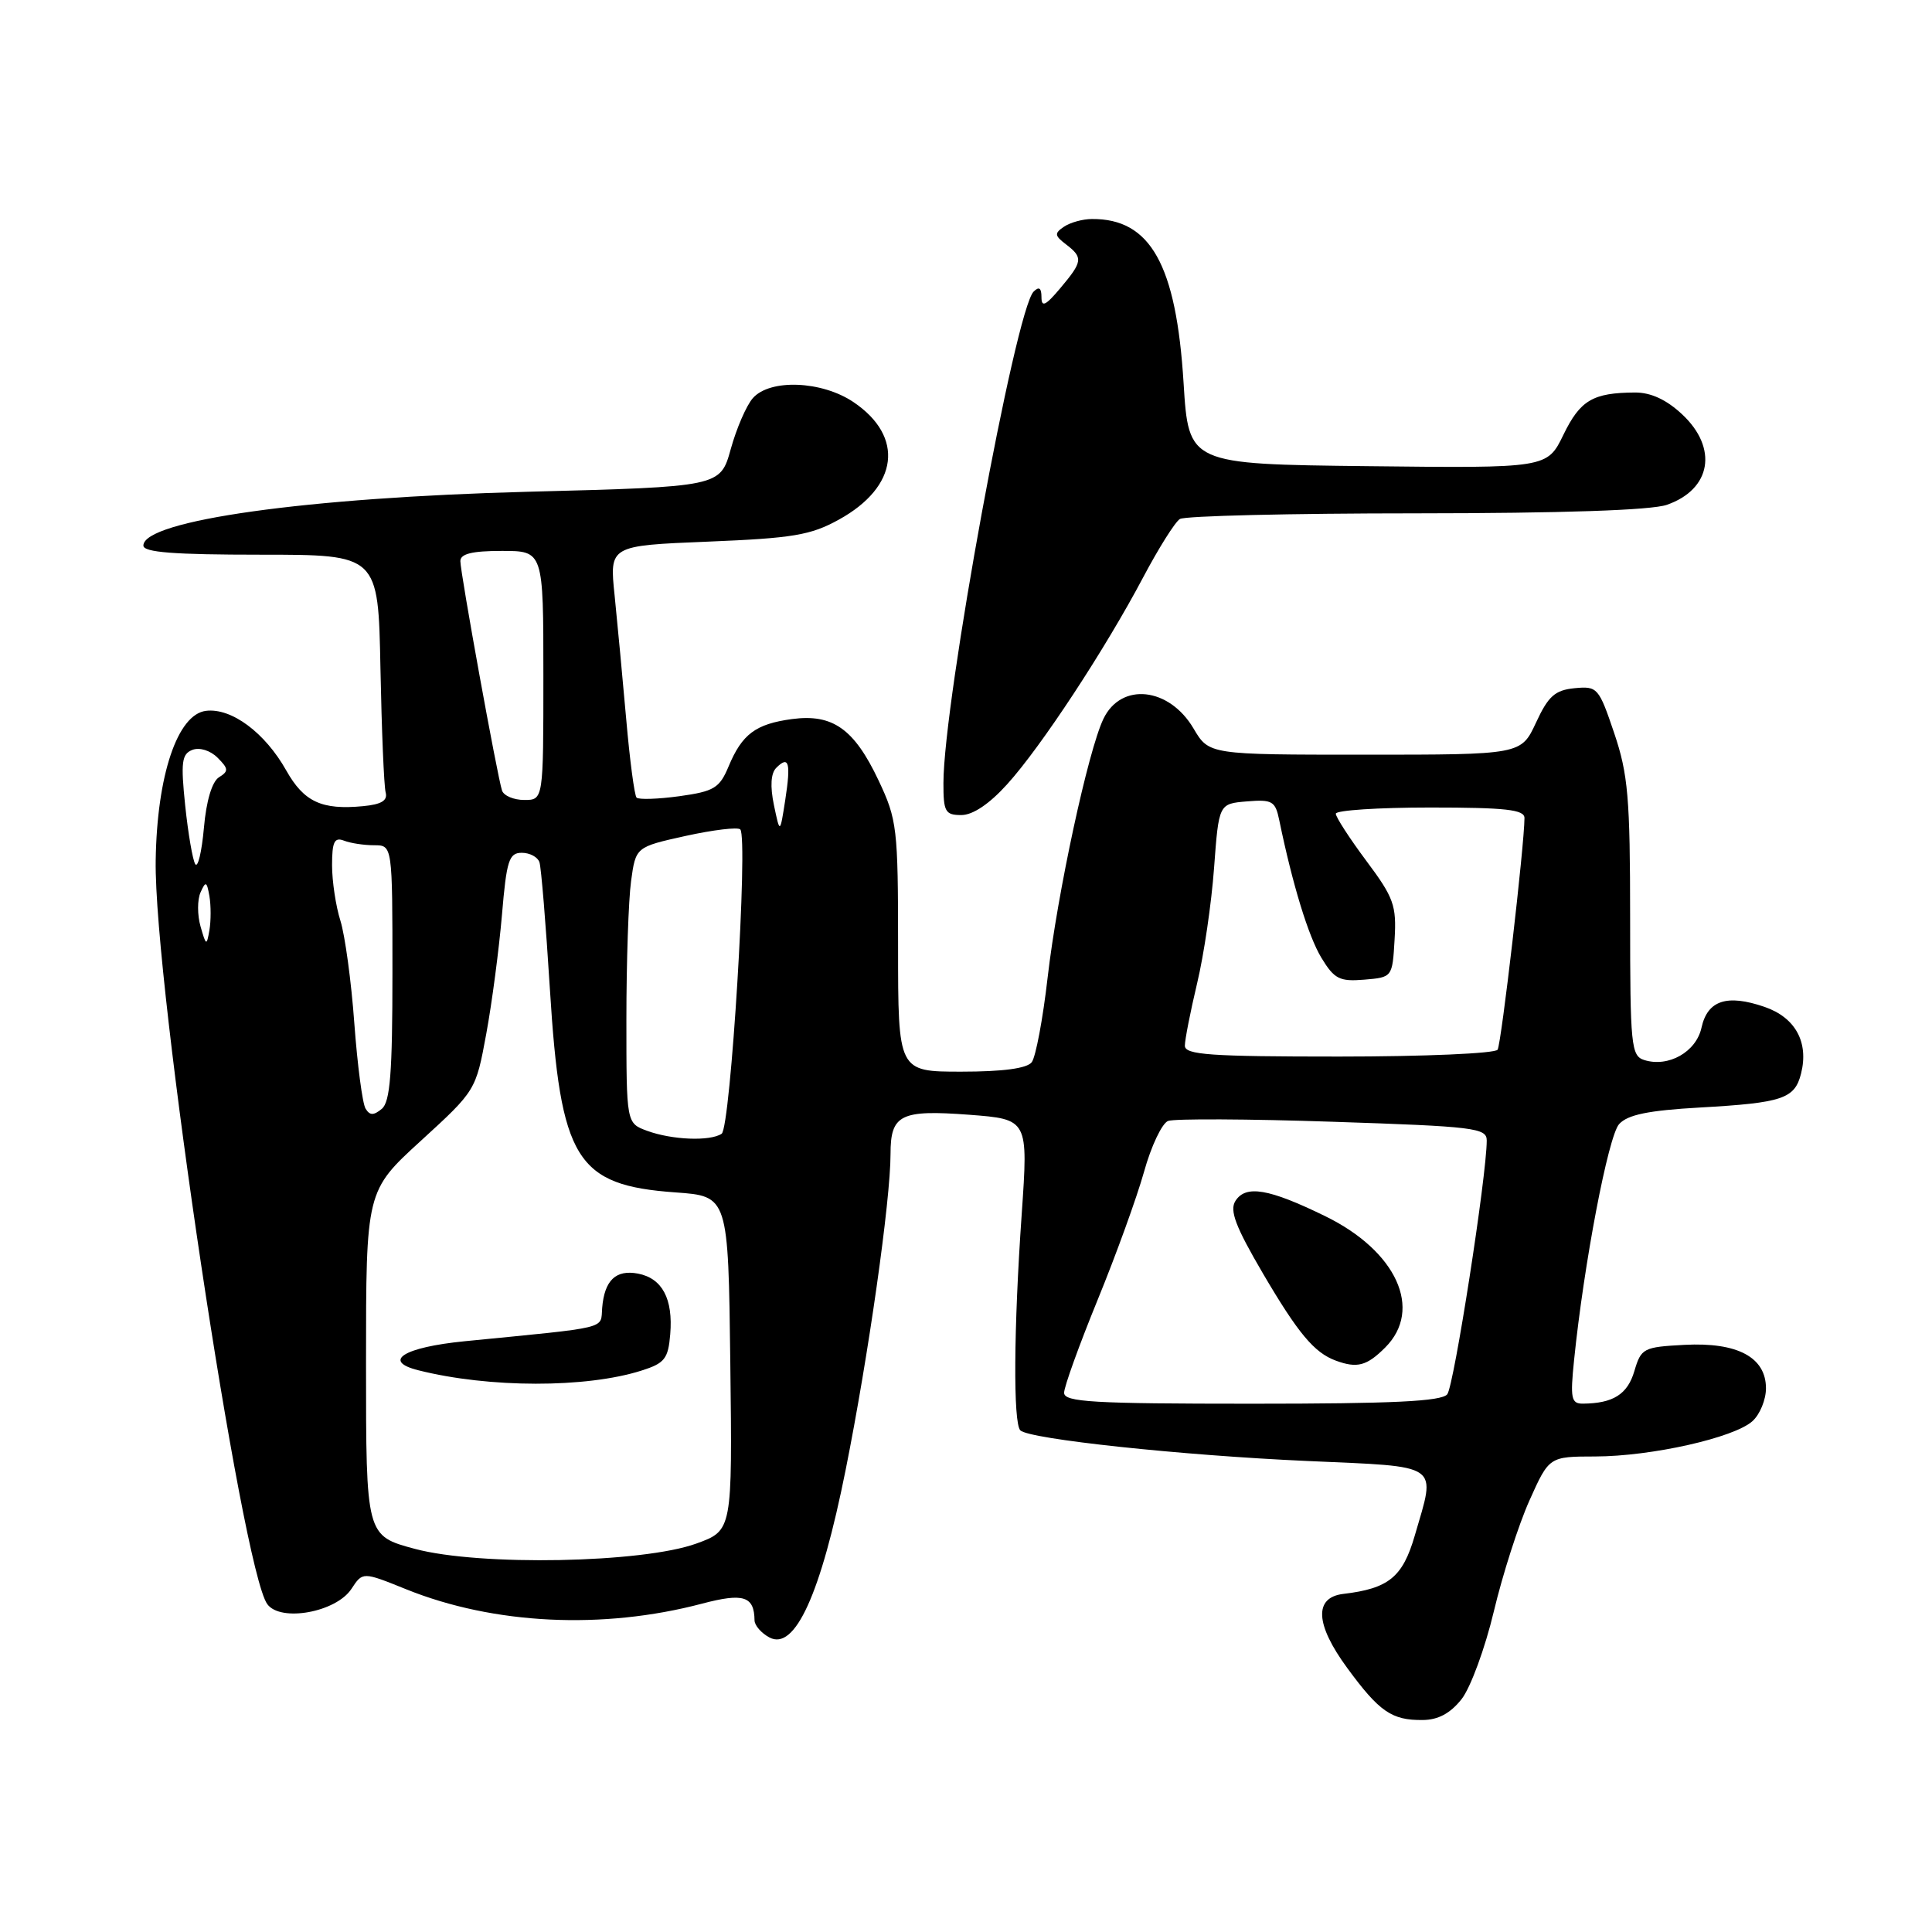 <?xml version="1.0" encoding="UTF-8" standalone="no"?>
<!DOCTYPE svg PUBLIC "-//W3C//DTD SVG 1.1//EN" "http://www.w3.org/Graphics/SVG/1.1/DTD/svg11.dtd" >
<svg xmlns="http://www.w3.org/2000/svg" xmlns:xlink="http://www.w3.org/1999/xlink" version="1.1" viewBox="0 0 256 256">
 <g >
 <path fill="currentColor"
d=" M 193.67 225.14 C 194.86 223.62 196.78 218.39 197.94 213.52 C 199.10 208.64 201.22 202.03 202.66 198.82 C 205.27 193.00 205.27 193.00 211.39 192.99 C 218.83 192.97 229.78 190.51 232.21 188.31 C 233.20 187.42 234.00 185.46 234.00 183.96 C 234.00 179.85 230.23 177.83 223.21 178.20 C 217.75 178.49 217.46 178.64 216.56 181.68 C 215.66 184.75 213.75 185.96 209.74 185.99 C 208.20 186.00 208.05 185.30 208.57 180.25 C 209.87 167.46 213.10 150.55 214.54 148.95 C 215.68 147.70 218.40 147.14 225.28 146.75 C 236.22 146.13 237.81 145.59 238.65 142.25 C 239.69 138.10 237.90 134.83 233.82 133.42 C 228.83 131.70 226.26 132.55 225.46 136.16 C 224.76 139.39 221.07 141.47 217.87 140.46 C 216.13 139.91 216.00 138.56 216.00 121.63 C 216.00 105.71 215.73 102.59 213.89 97.14 C 211.85 91.11 211.67 90.90 208.64 91.19 C 206.04 91.45 205.16 92.23 203.53 95.75 C 201.55 100.00 201.55 100.00 180.87 100.00 C 160.20 100.00 160.20 100.00 158.15 96.53 C 154.92 91.05 148.55 90.37 146.21 95.25 C 144.18 99.47 140.10 118.40 138.82 129.50 C 138.19 135.00 137.24 140.06 136.71 140.75 C 136.08 141.57 132.90 142.00 127.38 142.00 C 119.00 142.00 119.00 142.00 119.00 125.44 C 119.00 109.70 118.87 108.61 116.41 103.40 C 113.18 96.57 110.33 94.56 104.94 95.28 C 100.13 95.93 98.33 97.27 96.54 101.56 C 95.34 104.43 94.62 104.86 90.03 105.50 C 87.19 105.89 84.64 105.97 84.35 105.69 C 84.07 105.40 83.45 100.74 82.98 95.33 C 82.50 89.93 81.81 82.53 81.44 78.90 C 80.75 72.30 80.75 72.30 93.80 71.77 C 105.07 71.31 107.42 70.92 111.16 68.85 C 119.06 64.50 119.88 57.86 113.09 53.28 C 108.89 50.45 102.04 50.18 99.76 52.75 C 98.91 53.71 97.59 56.75 96.83 59.50 C 95.44 64.50 95.44 64.50 69.97 65.16 C 40.70 65.92 19.00 68.96 19.00 72.29 C 19.00 73.19 23.04 73.50 34.56 73.50 C 50.12 73.50 50.12 73.50 50.41 88.50 C 50.57 96.75 50.88 104.17 51.10 105.00 C 51.39 106.08 50.54 106.59 48.11 106.82 C 42.63 107.35 40.27 106.25 37.93 102.09 C 35.11 97.08 30.68 93.78 27.30 94.19 C 23.52 94.64 20.80 102.72 20.63 114.00 C 20.38 130.28 32.04 207.93 35.42 212.56 C 37.18 214.97 44.54 213.63 46.57 210.53 C 48.06 208.26 48.06 208.26 53.83 210.59 C 65.41 215.26 79.86 215.97 93.03 212.49 C 98.53 211.04 99.94 211.50 99.98 214.71 C 99.99 215.38 100.88 216.40 101.95 216.97 C 105.33 218.78 108.76 211.25 112.06 194.73 C 115.07 179.70 118.00 159.06 118.00 152.91 C 118.00 147.68 119.32 147.03 128.41 147.71 C 136.25 148.31 136.25 148.31 135.38 160.90 C 134.32 176.05 134.24 188.58 135.20 189.53 C 136.36 190.69 156.57 192.85 173.25 193.59 C 191.17 194.39 190.28 193.78 187.46 203.49 C 185.86 208.98 184.01 210.49 178.00 211.20 C 174.08 211.67 174.27 215.23 178.51 221.01 C 182.77 226.82 184.41 227.95 188.50 227.91 C 190.56 227.90 192.18 227.03 193.67 225.14 Z  M 133.47 103.90 C 137.96 98.94 146.43 86.04 151.47 76.51 C 153.51 72.66 155.69 69.18 156.34 68.77 C 156.98 68.36 171.05 68.02 187.60 68.02 C 206.96 68.01 218.83 67.61 220.87 66.89 C 226.76 64.84 227.68 59.37 222.89 54.90 C 220.82 52.96 218.75 52.00 216.64 52.01 C 211.06 52.04 209.39 53.03 207.17 57.59 C 205.01 62.04 205.01 62.04 181.25 61.77 C 157.50 61.50 157.50 61.50 156.83 50.74 C 155.86 35.07 152.45 28.96 144.68 29.02 C 143.48 29.02 141.82 29.48 141.00 30.03 C 139.69 30.91 139.72 31.21 141.25 32.38 C 143.54 34.13 143.47 34.65 140.50 38.18 C 138.55 40.50 138.00 40.76 138.00 39.38 C 138.00 38.15 137.68 37.92 136.96 38.64 C 134.54 41.06 125.02 92.92 125.01 103.75 C 125.00 107.56 125.25 108.00 127.38 108.00 C 128.91 108.00 131.11 106.52 133.47 103.90 Z  M 55.00 205.24 C 48.50 203.50 48.50 203.50 48.50 180.65 C 48.50 157.80 48.50 157.80 55.78 151.15 C 63.04 144.51 63.05 144.49 64.43 137.00 C 65.19 132.88 66.12 125.79 66.51 121.25 C 67.12 114.01 67.44 113.00 69.14 113.00 C 70.20 113.00 71.25 113.56 71.48 114.25 C 71.71 114.94 72.33 122.47 72.86 131.00 C 74.27 153.72 76.33 157.05 89.50 158.00 C 96.50 158.50 96.50 158.50 96.77 180.65 C 97.04 202.80 97.04 202.80 92.27 204.53 C 85.13 207.12 63.59 207.53 55.00 205.24 Z  M 85.00 181.61 C 88.07 180.64 88.54 180.05 88.81 176.79 C 89.20 172.09 87.75 169.38 84.54 168.76 C 81.60 168.20 80.09 169.65 79.79 173.31 C 79.55 176.16 81.04 175.80 61.58 177.72 C 53.49 178.52 50.57 180.35 55.44 181.57 C 64.82 183.93 77.67 183.94 85.00 181.61 Z  M 141.00 184.55 C 141.00 183.75 143.00 178.22 145.43 172.27 C 147.87 166.31 150.64 158.66 151.59 155.27 C 152.53 151.88 153.97 148.84 154.78 148.53 C 155.60 148.22 165.43 148.26 176.63 148.64 C 195.38 149.26 197.00 149.46 197.00 151.12 C 197.00 155.77 192.66 183.64 191.77 184.75 C 191.01 185.69 184.57 186.00 165.88 186.00 C 144.79 186.00 141.00 185.78 141.00 184.55 Z  M 183.55 178.55 C 188.59 173.51 185.05 165.76 175.60 161.15 C 168.11 157.49 165.07 156.98 163.70 159.13 C 162.90 160.39 163.71 162.53 167.34 168.73 C 172.00 176.67 174.14 179.24 177.00 180.29 C 179.83 181.33 181.10 181.00 183.55 178.55 Z  M 85.75 149.84 C 83.00 148.83 83.00 148.83 83.00 135.06 C 83.00 127.48 83.28 119.24 83.62 116.75 C 84.24 112.23 84.24 112.23 90.87 110.76 C 94.52 109.96 97.76 109.57 98.09 109.90 C 99.16 111.00 96.81 149.46 95.62 150.23 C 94.07 151.25 89.06 151.05 85.75 149.84 Z  M 48.44 146.90 C 48.03 146.24 47.36 141.15 46.95 135.60 C 46.55 130.04 45.71 123.93 45.11 122.01 C 44.50 120.09 44.00 116.77 44.00 114.65 C 44.00 111.54 44.31 110.90 45.58 111.39 C 46.45 111.73 48.25 112.00 49.58 112.00 C 52.00 112.00 52.00 112.00 52.00 128.88 C 52.00 142.19 51.70 146.00 50.59 146.93 C 49.51 147.82 49.00 147.82 48.44 146.90 Z  M 157.00 138.56 C 157.00 137.77 157.73 134.06 158.62 130.31 C 159.52 126.57 160.53 119.67 160.87 115.00 C 161.50 106.50 161.50 106.50 165.22 106.19 C 168.59 105.91 168.99 106.15 169.51 108.69 C 171.28 117.26 173.37 124.07 175.09 126.91 C 176.80 129.73 177.50 130.08 180.77 129.81 C 184.49 129.50 184.50 129.49 184.79 124.49 C 185.06 119.98 184.69 118.94 181.04 114.06 C 178.82 111.08 177.00 108.27 177.00 107.82 C 177.00 107.37 182.62 107.00 189.50 107.00 C 199.52 107.00 202.00 107.28 202.00 108.39 C 202.00 111.89 198.94 138.29 198.44 139.09 C 198.13 139.59 188.68 140.00 177.44 140.00 C 160.33 140.00 157.00 139.77 157.00 138.56 Z  M 26.57 122.75 C 26.14 121.24 26.14 119.22 26.57 118.25 C 27.26 116.71 27.40 116.77 27.75 118.75 C 27.96 119.99 27.96 122.01 27.75 123.25 C 27.38 125.37 27.31 125.34 26.57 122.75 Z  M 25.87 114.50 C 25.53 113.95 24.93 110.46 24.54 106.75 C 23.94 100.97 24.08 99.91 25.50 99.36 C 26.45 99.00 27.87 99.44 28.83 100.40 C 30.29 101.86 30.31 102.19 29.02 102.99 C 28.10 103.56 27.33 106.12 27.02 109.70 C 26.73 112.89 26.22 115.05 25.87 114.50 Z  M 102.55 106.68 C 102.03 104.18 102.14 102.46 102.86 101.74 C 104.54 100.06 104.81 101.06 104.05 106.00 C 103.35 110.50 103.35 110.50 102.55 106.68 Z  M 66.52 104.75 C 65.90 102.89 61.00 75.91 61.00 74.35 C 61.00 73.38 62.56 73.00 66.50 73.00 C 72.00 73.00 72.00 73.00 72.00 89.50 C 72.00 106.00 72.00 106.00 69.47 106.00 C 68.08 106.00 66.75 105.44 66.52 104.75 Z "/>
</g>
</svg>